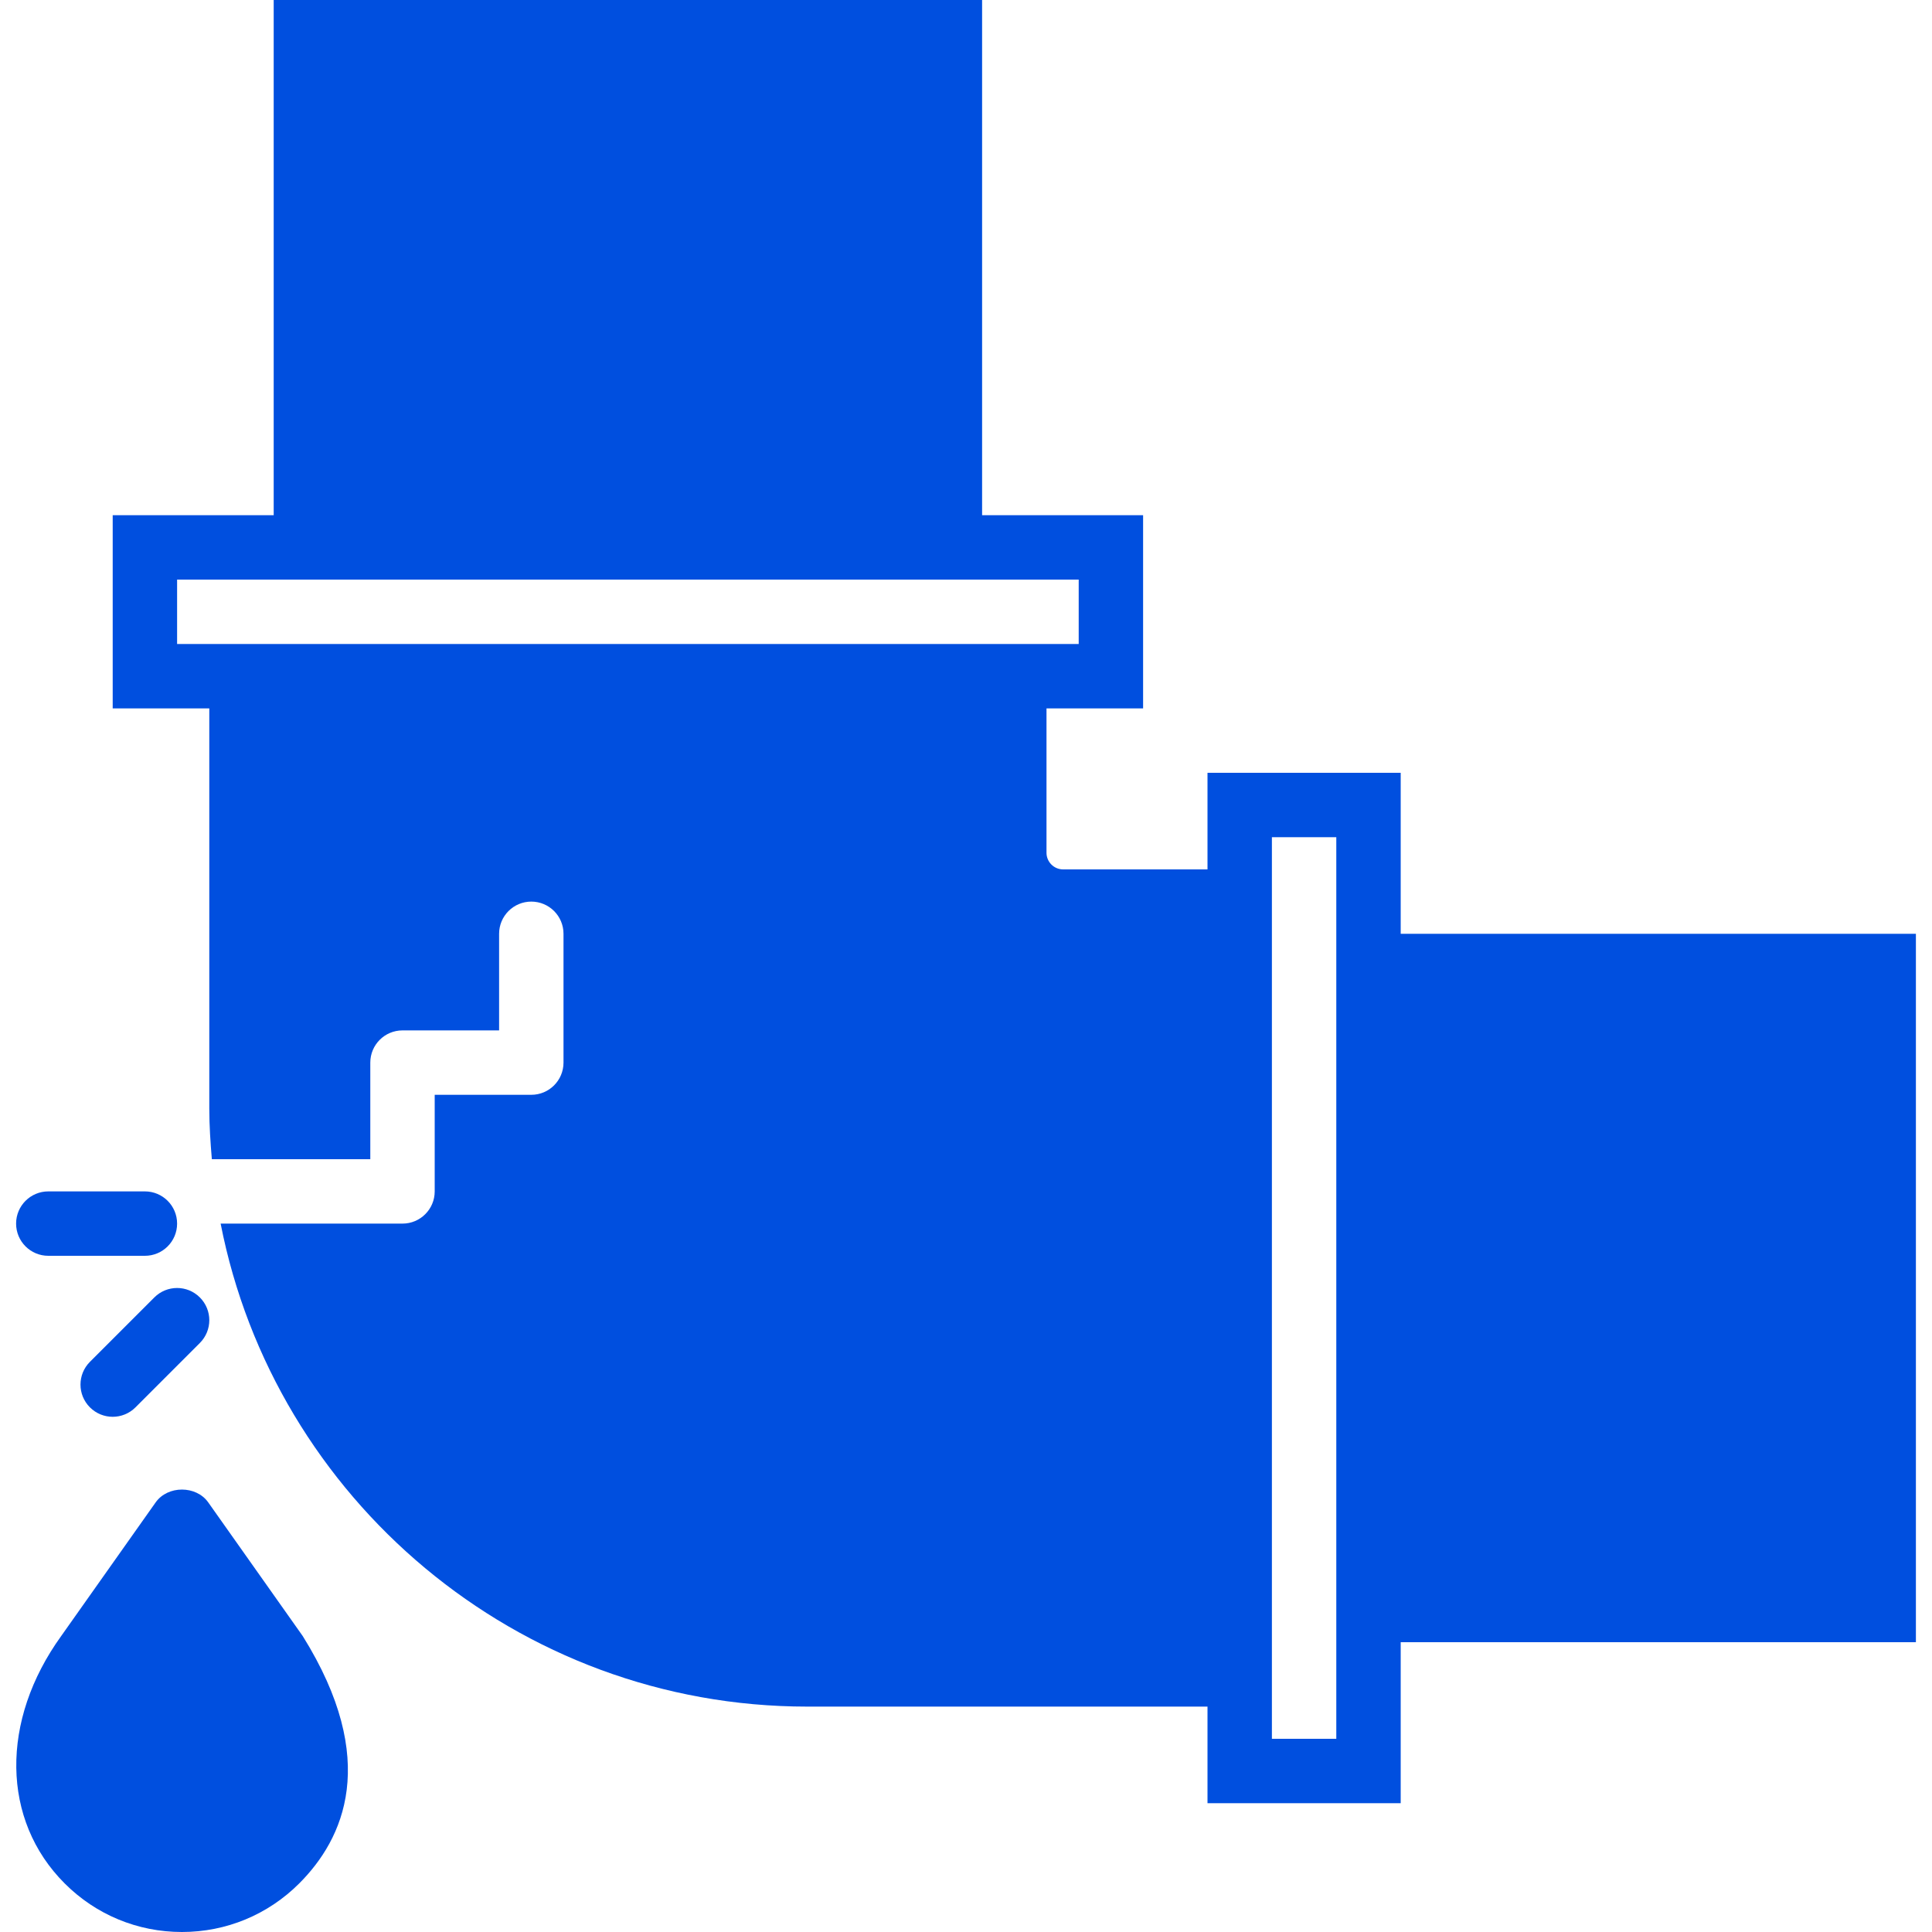 <?xml version="1.0"?>
<svg xmlns="http://www.w3.org/2000/svg" xmlns:xlink="http://www.w3.org/1999/xlink" version="1.1" id="Capa_1" x="0px" y="0px" viewBox="0 0 60 60" style="enable-background:new 0 0 60 60;" xml:space="preserve" width="512px" height="512px" class=""><g><g>
	<path d="M6.467,46.658c-0.375-0.531-1.258-0.531-1.633,0l-2.93,4.145c-1.902,2.634-1.861,5.724,0.104,7.688   C2.98,59.464,4.274,60,5.65,60s2.67-0.536,3.643-1.509c1.376-1.376,2.519-3.817,0.109-7.681L6.467,46.658z" data-original="#000000" class="active-path" data-old_color="#004fdf" fill="#004fdf"/>
	<path d="M2.793,42.293c-0.391,0.391-0.391,1.023,0,1.414C2.988,43.902,3.244,44,3.5,44s0.512-0.098,0.707-0.293l2-2   c0.391-0.391,0.391-1.023,0-1.414s-1.023-0.391-1.414,0L2.793,42.293z" data-original="#000000" class="active-path" data-old_color="#004fdf" fill="#004fdf"/>
	<path d="M1.5,39h3c0.552,0,1-0.447,1-1s-0.448-1-1-1h-3c-0.552,0-1,0.447-1,1S0.948,39,1.5,39z" data-original="#000000" class="active-path" data-old_color="#004fdf" fill="#004fdf"/>
	<path d="M59.5,29h-16v-5h-6v3h-4.483c-0.285,0-0.517-0.231-0.517-0.517V22h3v-6h-5V0h-22v16h-5v6h3v12.432   c0,0.529,0.036,1.05,0.079,1.568H11.5v-3c0-0.553,0.448-1,1-1h3v-3c0-0.553,0.448-1,1-1s1,0.447,1,1v4c0,0.553-0.448,1-1,1h-3v3   c0,0.553-0.448,1-1,1H6.852c1.669,8.536,9.199,15,18.216,15H37.5v3h6v-5h16V29z M5.5,20v-2h3h22h3v2h-1h-26H5.5z M41.5,54h-2v-1V27   v-1h2v3v22V54z" data-original="#000000" class="active-path" data-old_color="#004fdf" fill="#004fdf"/>
</g></g> </svg>
